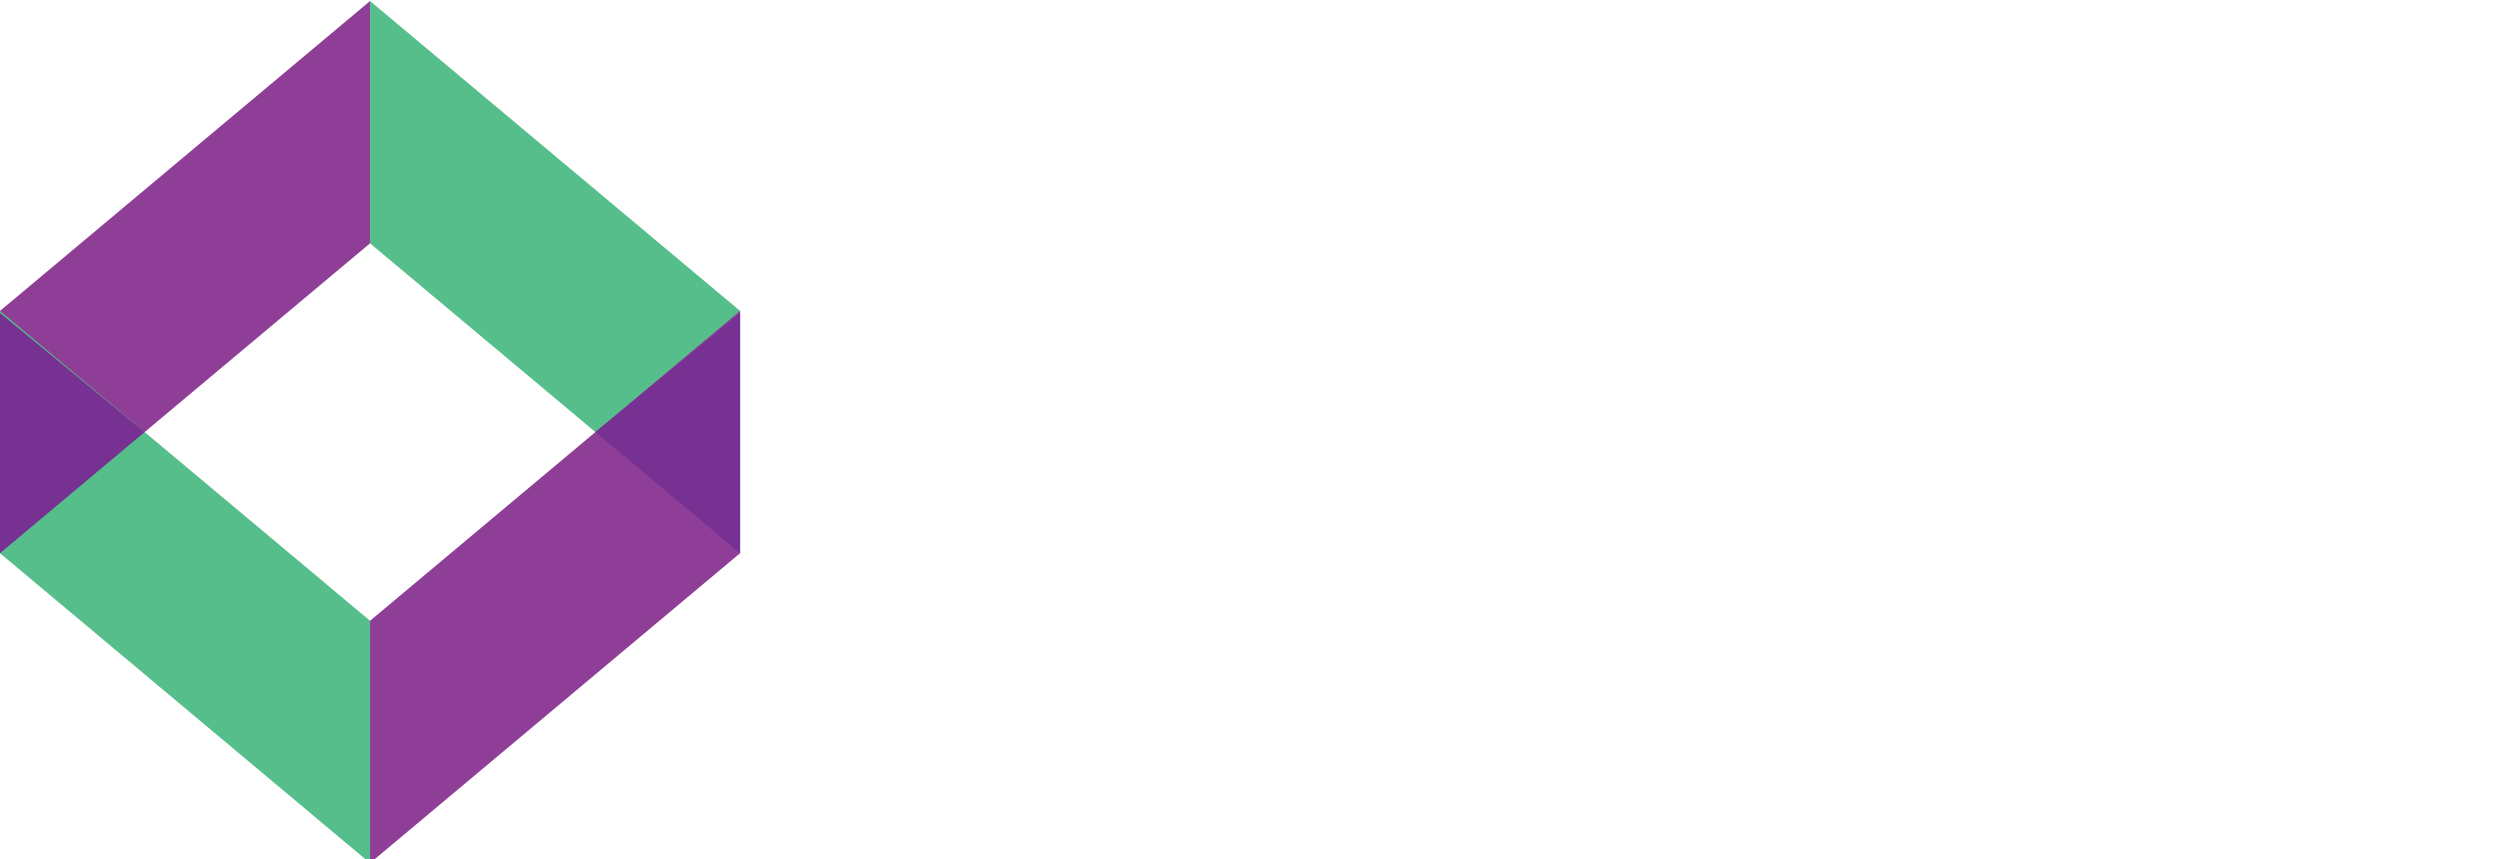 <?xml version="1.0" encoding="iso-8859-1"?>
<!-- Generator: Adobe Illustrator 17.0.0, SVG Export Plug-In . SVG Version: 6.00 Build 0)  -->
<!DOCTYPE svg PUBLIC "-//W3C//DTD SVG 1.1//EN" "http://www.w3.org/Graphics/SVG/1.1/DTD/svg11.dtd">
<svg version="1.1" id="Layer_1" xmlns="http://www.w3.org/2000/svg" xmlns:xlink="http://www.w3.org/1999/xlink" x="0px" y="0px"
	 viewBox="0 0 290.973 100" style="enable-background:new 0 0 290.973 100;" xml:space="preserve"
	>
<polygon style="fill:#8F3E97;" points="43.069,28.321 0,64.387 0,36.186 43.069,0.12 "/>
<polygon style="fill:#55BE8A;" points="43.069,28.321 86.137,64.387 86.137,36.186 43.069,0.12 "/>
<polygon style="fill:#8F3E97;" points="43.069,72.252 86.137,36.186 86.137,64.387 43.069,100.453 "/>
<polygon style="fill:#55BE8A;" points="43.069,72.252 16.836,50.285 0,36.186 0,64.387 43.069,100.453 "/>
<polygon style="fill:#763193;" points="16.836,50.285 0,64.387 0,36.426 "/>
<polyline style="fill:#763193;" points="86.137,36.426 69.301,50.285 86.137,64.387 "/>

<g>
</g>
<g>
</g>
<g>
</g>
<g>
</g>
<g>
</g>
<g>
</g>
</svg>
